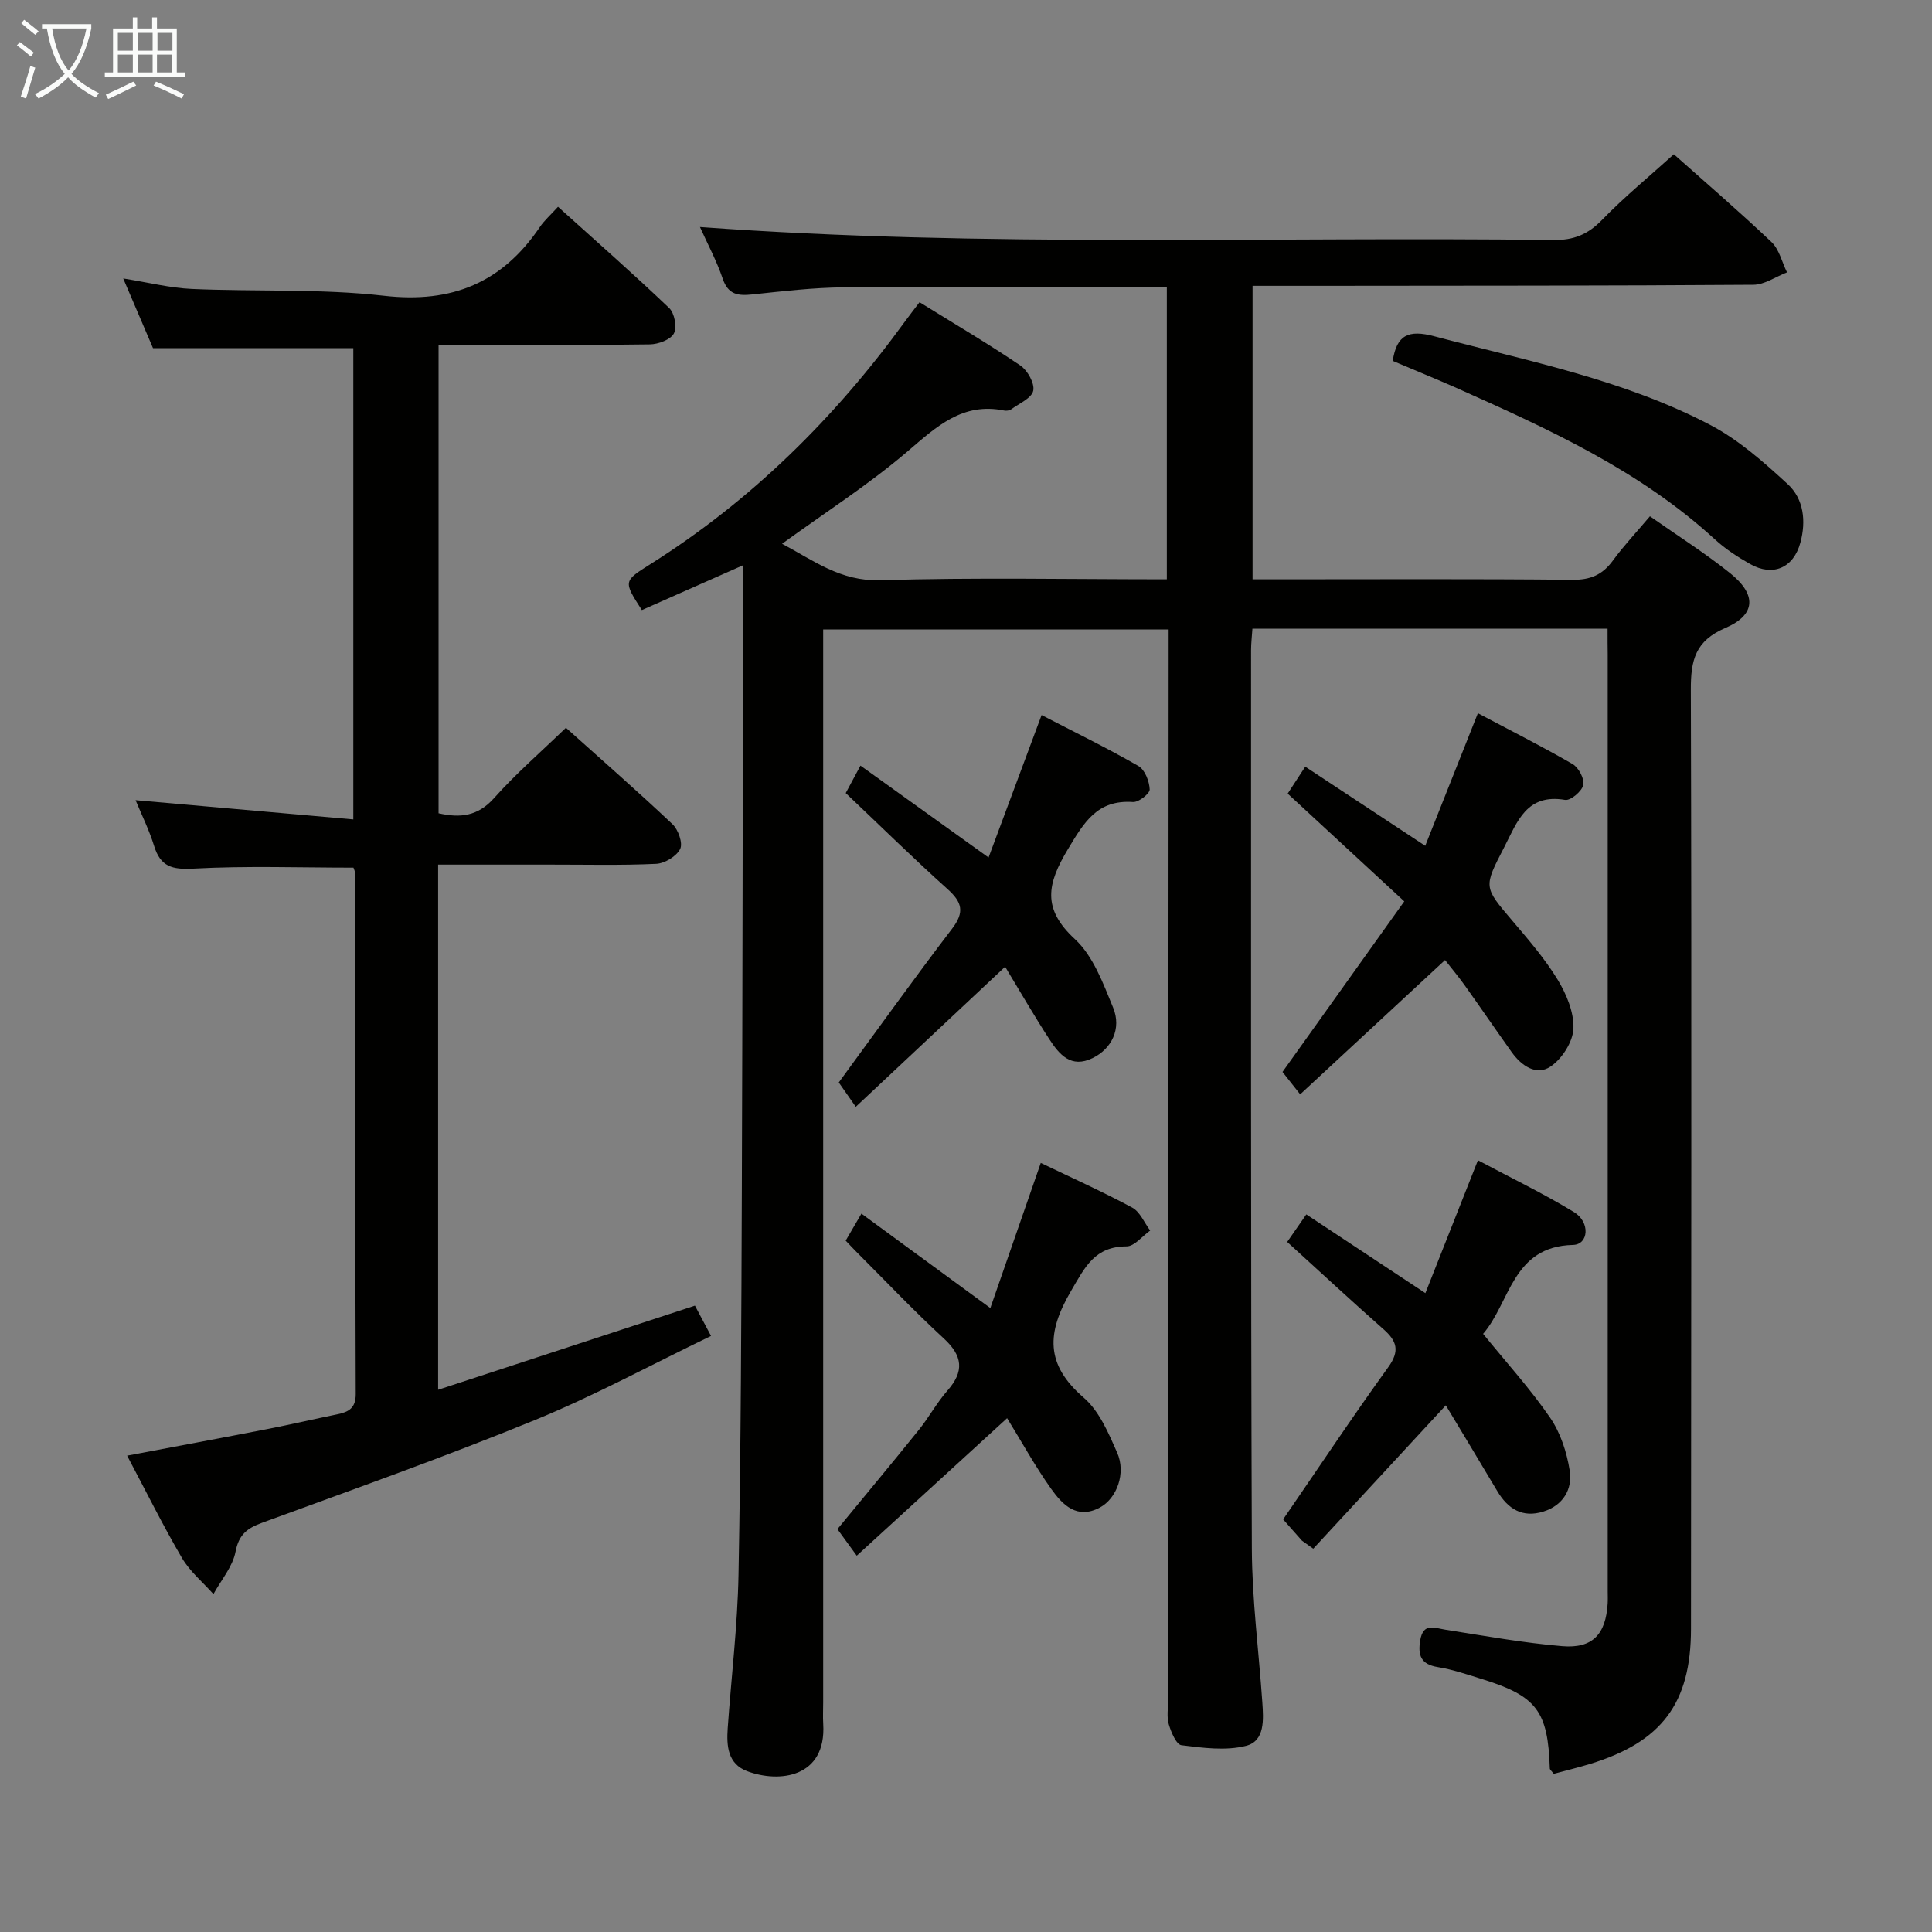<svg enable-background="new 0 0 400 400" viewBox="0 0 400 400" xmlns="http://www.w3.org/2000/svg"><rect x="0" y="0" width="400" height="400" fill="#808080" stroke="none"/><g fill="#010100"><path d="m332.83 130.16c-24.91 0-49.04 0-73.53 0-.1 1.57-.28 3.01-.28 4.45.01 61.99-.07 123.99.16 185.98.04 10.62 1.44 21.23 2.17 31.85.24 3.55.58 8.02-3.38 9.02-4.2 1.06-8.93.42-13.36-.13-1.07-.13-2.15-2.71-2.63-4.34-.45-1.54-.14-3.3-.14-4.97.03-71.83.07-143.65.11-215.48 0-1.97 0-3.94 0-6.22-23.81 0-47.23 0-71.52 0v6.13 215.98c0 1.5-.08 3 .01 4.5.67 11.14-9.14 12.27-15.76 9.77-4-1.51-4.27-5.21-4.02-8.84.74-10.61 2.04-21.22 2.24-31.84.5-26.64.59-53.29.69-79.93.15-40.99.18-81.99.25-122.98 0-1.78 0-3.57 0-6.08-7.46 3.3-14.23 6.3-20.95 9.28-3.86-6-3.84-5.98 1.83-9.55 20.84-13.15 38.03-30.12 52.48-49.98.96-1.32 1.97-2.61 3.18-4.21 7.15 4.43 14.15 8.56 20.87 13.1 1.49 1.01 3 3.71 2.67 5.23-.34 1.55-2.92 2.64-4.57 3.85-.36.26-1 .34-1.45.25-8.6-1.75-13.97 3.3-19.93 8.4-8.04 6.88-17.04 12.64-26.05 19.18 6.5 3.44 12.07 7.8 20.33 7.55 19.63-.6 39.29-.19 59.33-.19 0-20.16 0-40.03 0-60.52-1.88 0-3.67 0-5.46 0-20.5 0-41-.11-61.49.07-6.3.06-12.6.81-18.87 1.47-2.95.31-5 .07-6.13-3.26-1.27-3.74-3.17-7.26-4.71-10.7 58.97 4.31 117.86 1.94 176.7 2.69 4.19.05 7.13-1.14 10.04-4.14 4.63-4.77 9.8-9.01 14.89-13.61 6.13 5.46 13.33 11.65 20.21 18.16 1.61 1.53 2.17 4.16 3.22 6.29-2.33.9-4.65 2.56-6.98 2.57-29.83.21-59.66.19-89.49.22-4.63.01-9.27 0-14.18 0v60.76h5.22c20.33 0 40.66-.11 60.99.1 3.75.04 6.23-1.03 8.39-3.98 2.25-3.08 4.89-5.88 7.67-9.17 5.57 3.91 11.3 7.54 16.57 11.75 5.58 4.46 5.4 8.65-.96 11.38-6.21 2.66-7.16 6.64-7.14 12.75.19 64.83.06 129.65.03 194.48-.01 15.37-6.04 23.44-20.97 27.98-2.51.76-5.06 1.38-7.44 2.02-.45-.59-.81-.85-.82-1.11-.38-11.89-2.71-15-14.06-18.51-3.01-.93-6.02-1.97-9.1-2.47-3.52-.56-4.19-2.42-3.67-5.54.62-3.73 2.92-2.57 5.25-2.2 8.03 1.26 16.06 2.72 24.14 3.4 6.3.53 9.03-2.46 9.42-8.83.05-.83.01-1.67.01-2.5 0-64.66 0-129.32 0-193.98-.03-1.63-.03-3.26-.03-5.35z"/><path d="m117.17 150.68c7.31 6.56 14.81 13.11 22.05 19.95 1.2 1.13 2.2 3.95 1.6 5.14-.76 1.52-3.2 3-4.98 3.08-7.32.34-14.66.15-21.99.16-7.63 0-15.25 0-23.14 0v108.73c18-5.9 35.42-11.6 53.17-17.42.87 1.63 1.85 3.49 3.33 6.27-12.32 5.94-24.13 12.37-36.5 17.43-18.59 7.61-37.55 14.32-56.41 21.24-3.08 1.13-4.84 2.39-5.53 5.99-.59 3.11-2.98 5.87-4.58 8.79-2.21-2.48-4.89-4.69-6.53-7.5-3.94-6.72-7.4-13.73-11.34-21.16 9.93-1.88 19.44-3.64 28.94-5.49 4.88-.95 9.73-2.08 14.61-3.08 2.32-.48 3.79-1.27 3.78-4.18-.12-35.99-.12-71.99-.16-107.98 0-.31-.19-.62-.31-1.01-11.05 0-22.14-.4-33.17.2-4.4.24-6.79-.42-8.11-4.71-1.02-3.3-2.58-6.44-3.83-9.46 14.95 1.32 29.75 2.62 45.08 3.98 0-33.18 0-65.24 0-97.56-13.57 0-27.25 0-41.47 0-1.74-4.07-3.75-8.77-6.17-14.44 5.26.84 9.7 1.97 14.17 2.17 13.29.59 26.71-.09 39.88 1.42 14.05 1.6 24.44-2.74 32.22-14.25.92-1.36 2.21-2.48 3.75-4.18 7.89 7.12 15.6 13.89 23.02 20.97 1.11 1.05 1.65 4 .97 5.26-.7 1.3-3.22 2.23-4.96 2.26-12.66.19-25.33.11-37.99.11-1.8 0-3.6 0-5.77 0v96.97c4.47 1.01 8.12.65 11.52-3.17 4.51-5.06 9.68-9.53 14.85-14.53z"/><path d="m265.66 314.57c7.42-10.8 14.39-21.29 21.76-31.5 2.45-3.4 1.79-5.43-1.01-7.89-6.6-5.83-13.06-11.82-19.91-18.05 1.17-1.68 2.45-3.53 3.96-5.7 8.24 5.45 16.2 10.72 24.65 16.3 3.66-9.26 7.12-17.99 10.88-27.51 6.92 3.69 13.59 6.9 19.88 10.73 3.42 2.08 3.05 6.72-.2 6.8-12.59.29-12.98 11.91-18.61 18.41 4.82 5.94 9.75 11.36 13.87 17.35 2.15 3.13 3.46 7.16 4.06 10.96.61 3.86-1.37 7.2-5.44 8.48-4.35 1.37-7.37-.55-9.57-4.26-3.54-5.97-7.14-11.89-10.64-17.73-9.46 10.23-18.45 19.96-27.44 29.68-.78-.56-1.57-1.11-2.35-1.67-1.46-1.66-2.91-3.3-3.89-4.4z"/><path d="m269.19 226.57c-1.8-2.28-2.9-3.68-3.66-4.64 8.45-11.83 16.64-23.31 25.21-35.31-8.32-7.69-16.1-14.88-24.14-22.31 1.01-1.55 2.16-3.31 3.64-5.58 8.22 5.42 16.29 10.75 24.84 16.39 3.71-9.36 7.23-18.22 10.9-27.45 6.84 3.62 13.34 6.89 19.62 10.53 1.24.72 2.49 3.08 2.2 4.33-.3 1.31-2.63 3.27-3.76 3.08-8-1.36-9.9 4.53-12.61 9.8-4.28 8.29-4.3 8.18 1.65 15.18 3.33 3.92 6.75 7.87 9.41 12.23 1.83 3 3.41 6.79 3.27 10.15-.12 2.75-2.37 6.26-4.74 7.85-2.94 1.98-6.03-.17-8.04-2.98-3.28-4.6-6.46-9.26-9.74-13.86-1.34-1.87-2.82-3.63-4.06-5.21-10.09 9.35-19.91 18.45-29.99 27.8z"/><path d="m205.04 270.82c3.53-10.16 6.94-19.97 10.44-30.05 6.44 3.1 12.8 5.95 18.93 9.25 1.62.87 2.5 3.13 3.72 4.75-1.63 1.15-3.25 3.27-4.88 3.28-6.58.02-8.56 4.19-11.5 9.22-5.07 8.66-5.38 15.21 2.64 22.12 3.21 2.77 5.12 7.32 6.91 11.38 1.87 4.22-.07 9.47-3.59 11.35-4.73 2.53-7.72-.57-10.05-3.83-3.36-4.72-6.17-9.84-9.15-14.67-10.3 9.42-20.52 18.76-31.13 28.47-1.76-2.41-2.87-3.95-4-5.5 5.76-7.01 11.39-13.75 16.89-20.59 2.08-2.59 3.68-5.58 5.87-8.07 3.53-4.01 3.2-7.19-.75-10.83-6.24-5.75-12.09-11.93-18.1-17.94-.69-.69-1.35-1.41-2.2-2.3 1.04-1.78 2.01-3.45 3.26-5.59 8.97 6.56 17.53 12.83 26.69 19.55z"/><path d="m177.18 229.15c-1.73-2.47-2.76-3.96-3.52-5.04 7.91-10.79 15.52-21.44 23.46-31.83 2.65-3.47 2.06-5.51-.96-8.22-7.05-6.33-13.8-12.98-21.06-19.86.85-1.58 1.75-3.26 3.05-5.69 8.85 6.35 17.38 12.47 26.52 19.03 3.73-10.01 7.29-19.58 10.98-29.49 6.62 3.43 13.46 6.76 20.04 10.54 1.34.77 2.27 3.16 2.34 4.85.04.86-2.29 2.69-3.45 2.61-7.41-.51-10.12 4.18-13.48 9.77-4.29 7.14-5.42 12.29 1.45 18.62 3.79 3.5 5.85 9.17 7.91 14.18 1.8 4.36-.33 8.54-4.24 10.44-4.48 2.19-6.9-.74-8.95-3.88-3.16-4.85-6.05-9.88-9.17-15.03-10.21 9.59-20.31 19.06-30.92 29z"/><path d="m288.35 74.72c.82-5.39 3.27-6.51 8.59-5.1 19.39 5.13 39.21 8.97 57.14 18.36 5.89 3.08 11.1 7.71 16.04 12.25 3.34 3.07 3.83 7.68 2.63 12.11-1.41 5.24-5.68 7.1-10.38 4.45-2.59-1.46-5.15-3.13-7.33-5.13-15.59-14.3-34.51-22.86-53.49-31.34-4.38-1.94-8.83-3.74-13.2-5.6z"/></g><path d="m6.4 11.7c-1-.8-1.9-1.6-2.9-2.3l.6-.7c.9.7 1.9 1.4 2.9 2.2zm-2.1 8.3c.7-2.1 1.4-4.2 2-6.4.2.1.6.3 1 .4-.7 2.3-1.3 4.4-1.9 6.4zm3-12.8c-1.1-.9-2.1-1.7-2.9-2.4l.6-.7c1 .8 2 1.5 3 2.4zm1.4-1.3v-.9h10.2v.9c-.9 4.2-2.3 7.3-4.1 9.4 1.3 1.4 3.2 2.7 5.7 4-.2.2-.4.5-.7.9-2.5-1.4-4.4-2.7-5.7-4.2-1.4 1.5-3.5 3-6.1 4.4 0 0 0 0-.1-.1-.3-.4-.5-.7-.7-.8 2.7-1.3 4.7-2.8 6.2-4.2-1.8-2.2-3-5.3-3.7-9.4zm9.2 0h-7.1c.6 3.8 1.7 6.7 3.4 8.7 1.7-2 2.9-4.8 3.7-8.7z" fill="#fafbfa"/><path d="m31.6 3.6h.9v2.3h4.1v9.1h1.7v.9h-16.6v-.9h1.7v-9.1h4.1v-2.3h.9v2.3h3.1v-2.3zm-4 13.3.6.8c-1.9.9-3.8 1.9-5.8 2.8-.2-.3-.3-.6-.5-.9 2-.9 3.9-1.8 5.7-2.7zm-3.2-10.1v3.7h3.1v-3.7zm0 4.5v3.7h3.1v-3.7zm4.1-4.5v3.7h3.1v-3.7zm0 4.5v3.7h3.1v-3.7zm9.1 9.1c-2.1-1.1-4.1-2-5.8-2.7l.5-.8c2.2.9 4.1 1.8 5.8 2.6zm-1.9-13.6h-3.1v3.7h3.1zm-3.2 4.5v3.7h3.1v-3.7z" fill="#fafbfa"/></svg>